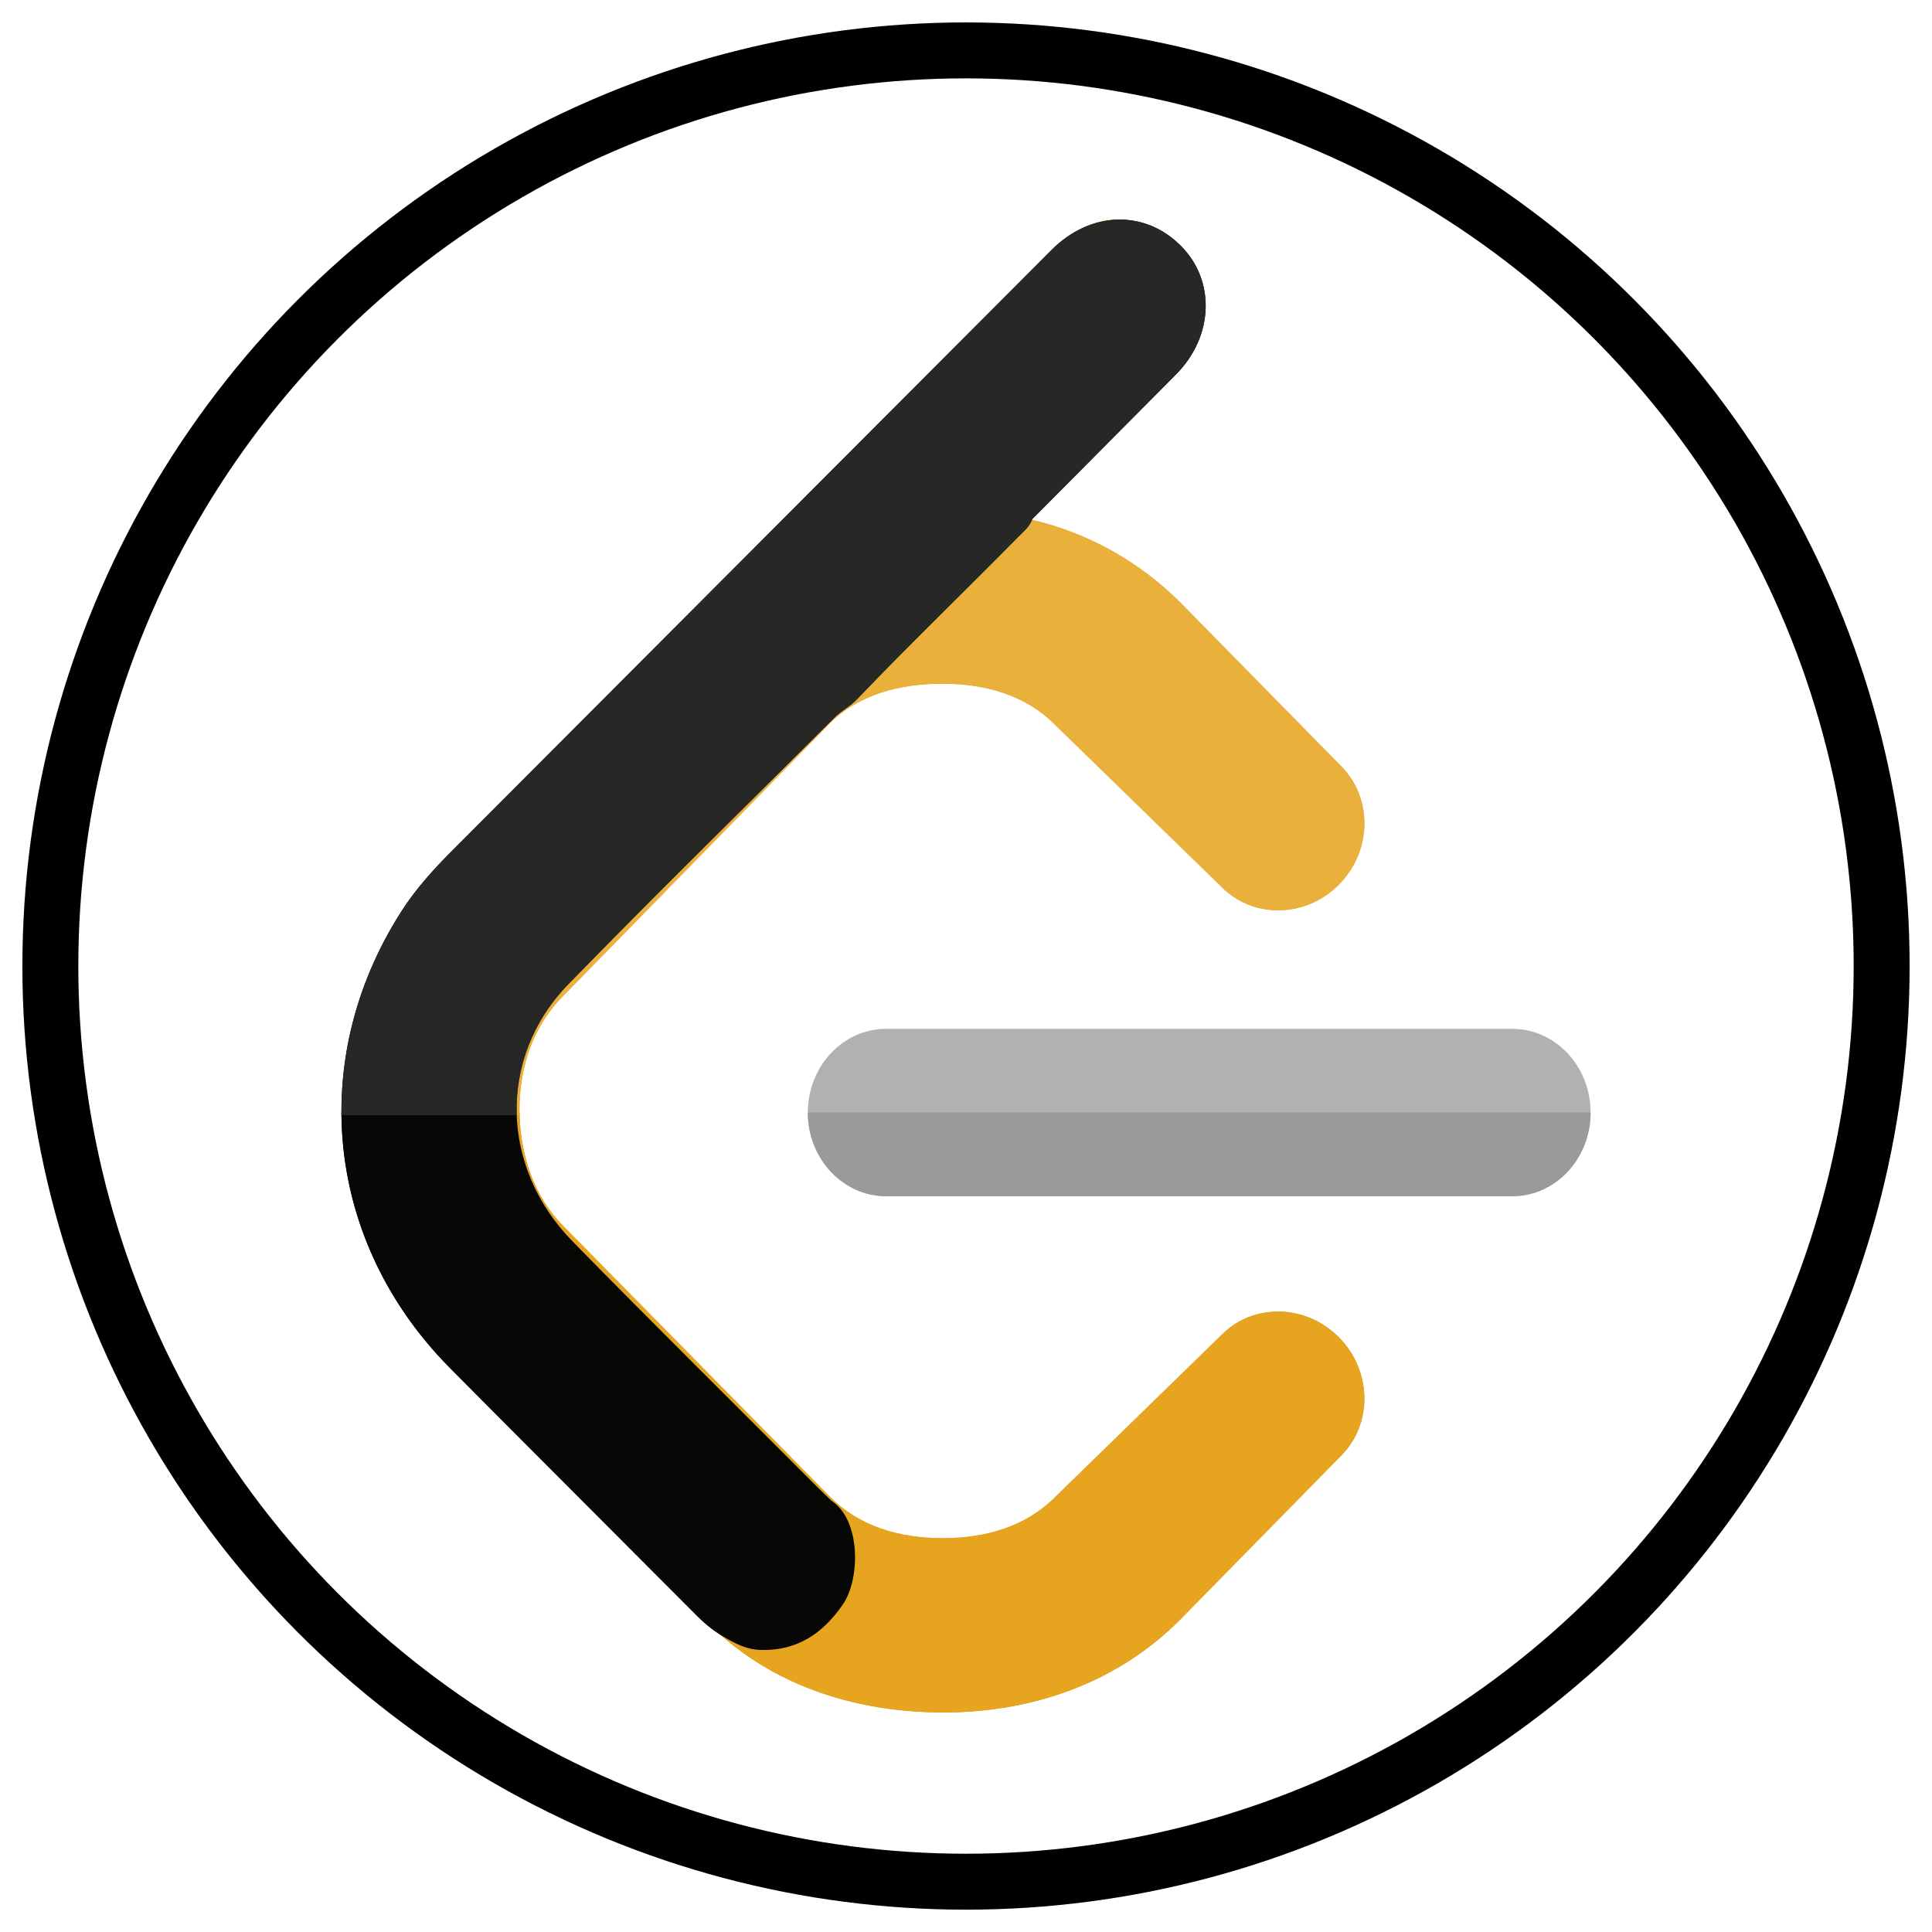 <svg id="e0OrJUz9SiV1" xmlns="http://www.w3.org/2000/svg" xmlns:xlink="http://www.w3.org/1999/xlink" viewBox="0 0 1024 1024" shape-rendering="geometricPrecision" text-rendering="geometricPrecision"><g transform="matrix(32.969 0 0 32.969 117.729 116.375)"><path d="M22,14.355c0-.742-.564-1.345-1.26-1.345h-10.064c-.696,0-1.26.604-1.26,1.345c0,.742.564,1.346,1.26,1.346h10.064c.696,0,1.26-.603,1.26-1.346v0Z" fill="#b3b1b0"/><path d="M22,14.355h-12.584v0c0,.742.564,1.346,1.26,1.346h10.064c.696,0,1.26-.603,1.26-1.346v0v0Z" fill="#9c9a99"/><path d="M4.781,14.355h-.046c.015.736.315,1.474.897,2.068c1.309,1.336,2.639,2.65,3.96,3.974l.204.198c.469.303.473,1.25.182,1.671-.31.449-.71.729-1.271.729-.02,0-.041,0-.062-.001-.2-.007-.364-.087-.53-.181-.035-.02-.07-.04-.104-.062.952.842,2.21,1.249,3.588,1.249c1.484,0,2.83-.511,3.804-1.494l2.589-2.637c.51-.514.492-1.365-.039-1.9-.272-.275-.627-.413-.978-.413-.332,0-.659.124-.906.374l-2.676,2.607c-.462.467-1.102.662-1.808.662s-1.346-.195-1.81-.662L5.478,16.174c-.454-.458-.688-1.122-.697-1.819v0Z" fill="#c98f1b"/><path d="M4.735,14.355h-2.817c.006,1.485.595,2.945,1.739,4.101c1.324,1.336,2.657,2.663,3.984,3.996.113.114.236.215.37.3.034.021.068.042.104.062.166.094.33.174.53.181.021.001.041.001.062.001.561,0,.961-.28,1.271-.729.291-.421.286-1.368-.182-1.671l-.204-.198c-1.321-1.324-2.652-2.638-3.96-3.974-.582-.594-.882-1.333-.897-2.069v0Z" fill="#060605"/><path d="M3.483,18.187l4.312,4.361C8.767,23.527,10.113,24,11.599,24c1.484,0,2.83-.511,3.804-1.494l2.589-2.637c.51-.514.492-1.365-.039-1.9-.53-.535-1.375-.553-1.884-.039l-2.676,2.607c-.462.467-1.102.662-1.808.662s-1.346-.195-1.81-.662L5.478,16.174c-.463-.468-.697-1.15-.697-1.863s.234-1.357.697-1.824l4.285-4.38c.464-.468,1.116-.645,1.822-.645.707,0,1.347.195,1.808.662l2.676,2.606c.51.515,1.354.497,1.885-.038.531-.536.549-1.386.039-1.901L15.404,6.156c-.648-.646-1.471-1.116-2.392-1.33l-.033-.006l2.447-2.504c.512-.514.494-1.366-.037-1.901-.53-.535-1.376-.553-1.887-.038L3.483,10.476C2.509,11.458,2,12.814,2,14.312s.509,2.894,1.483,3.875v0Z" fill="#e7a41f"/><path d="M8.115,22.814c-.176-.097-.332-.219-.474-.361-1.327-1.333-2.66-2.66-3.984-3.996-1.988-2.009-2.302-4.936-.785-7.32.234-.37.529-.694.839-1.004c3.208-3.214,6.415-6.43,9.623-9.644.625-.626,1.497-.652,2.079-.066.559.562.527,1.455-.077,2.065-.77.776-1.54,1.55-2.31,2.325-.041.122-.14.2-.226.287-.863.877-1.751,1.73-2.6,2.619-.111.115-.262.186-.372.305-1.423,1.423-2.862,2.83-4.265,4.272-1.136,1.167-1.096,2.938.068,4.128c1.309,1.336,2.639,2.65,3.96,3.974l.204.198c.469.303.473,1.25.182,1.671-.321.466-.739.75-1.333.728-.199-.008-.363-.088-.529-.181v0Z" fill="#070706"/><path d="M13.021,4.826c-.044.115-.138.19-.221.273-.863.877-1.751,1.73-2.6,2.619-.111.115-.262.186-.372.305-1.423,1.423-2.862,2.83-4.265,4.272-.58.596-.853,1.349-.827,2.102h.046c-.001-.029-.002-.058-.002-.087c0-.713.234-1.357.697-1.824l4.285-4.38c.464-.468,1.116-.645,1.822-.645.707,0,1.347.195,1.808.662l2.676,2.606c.248.251.576.375.908.375.35,0,.705-.138.977-.413.531-.536.549-1.386.039-1.901L15.403,6.155c-.646-.645-1.465-1.114-2.382-1.329v0ZM14.4,0c-.194.001-.386.045-.562.132.183-.083.374-.127.562-.132v0Z" fill="#eab03c"/><path d="M14.432,0c-.01,0-.021,0-.031,0-.189.004-.379.049-.562.132-.178.081-.349.2-.504.356-3.208,3.214-6.416,6.43-9.623,9.644-.31.31-.604.634-.839,1.004-.652,1.025-.966,2.151-.954,3.262h2.818c-.026-.753.248-1.506.827-2.102c1.402-1.442,2.842-2.849,4.265-4.272.111-.119.261-.189.372-.305.849-.889,1.737-1.742,2.6-2.619.083-.084.177-.159.221-.273.002-.005.003-.009.005-.014.77-.775,1.54-1.549,2.31-2.325.604-.61.637-1.503.077-2.065C15.133,0.14,14.786,0,14.432,0v0Z" fill="#272726"/></g><ellipse rx="409.203" ry="409.203" transform="matrix(1.186 0 0 1.186 512 512.025)" fill="none" stroke="#000" stroke-width="25"/></svg>
